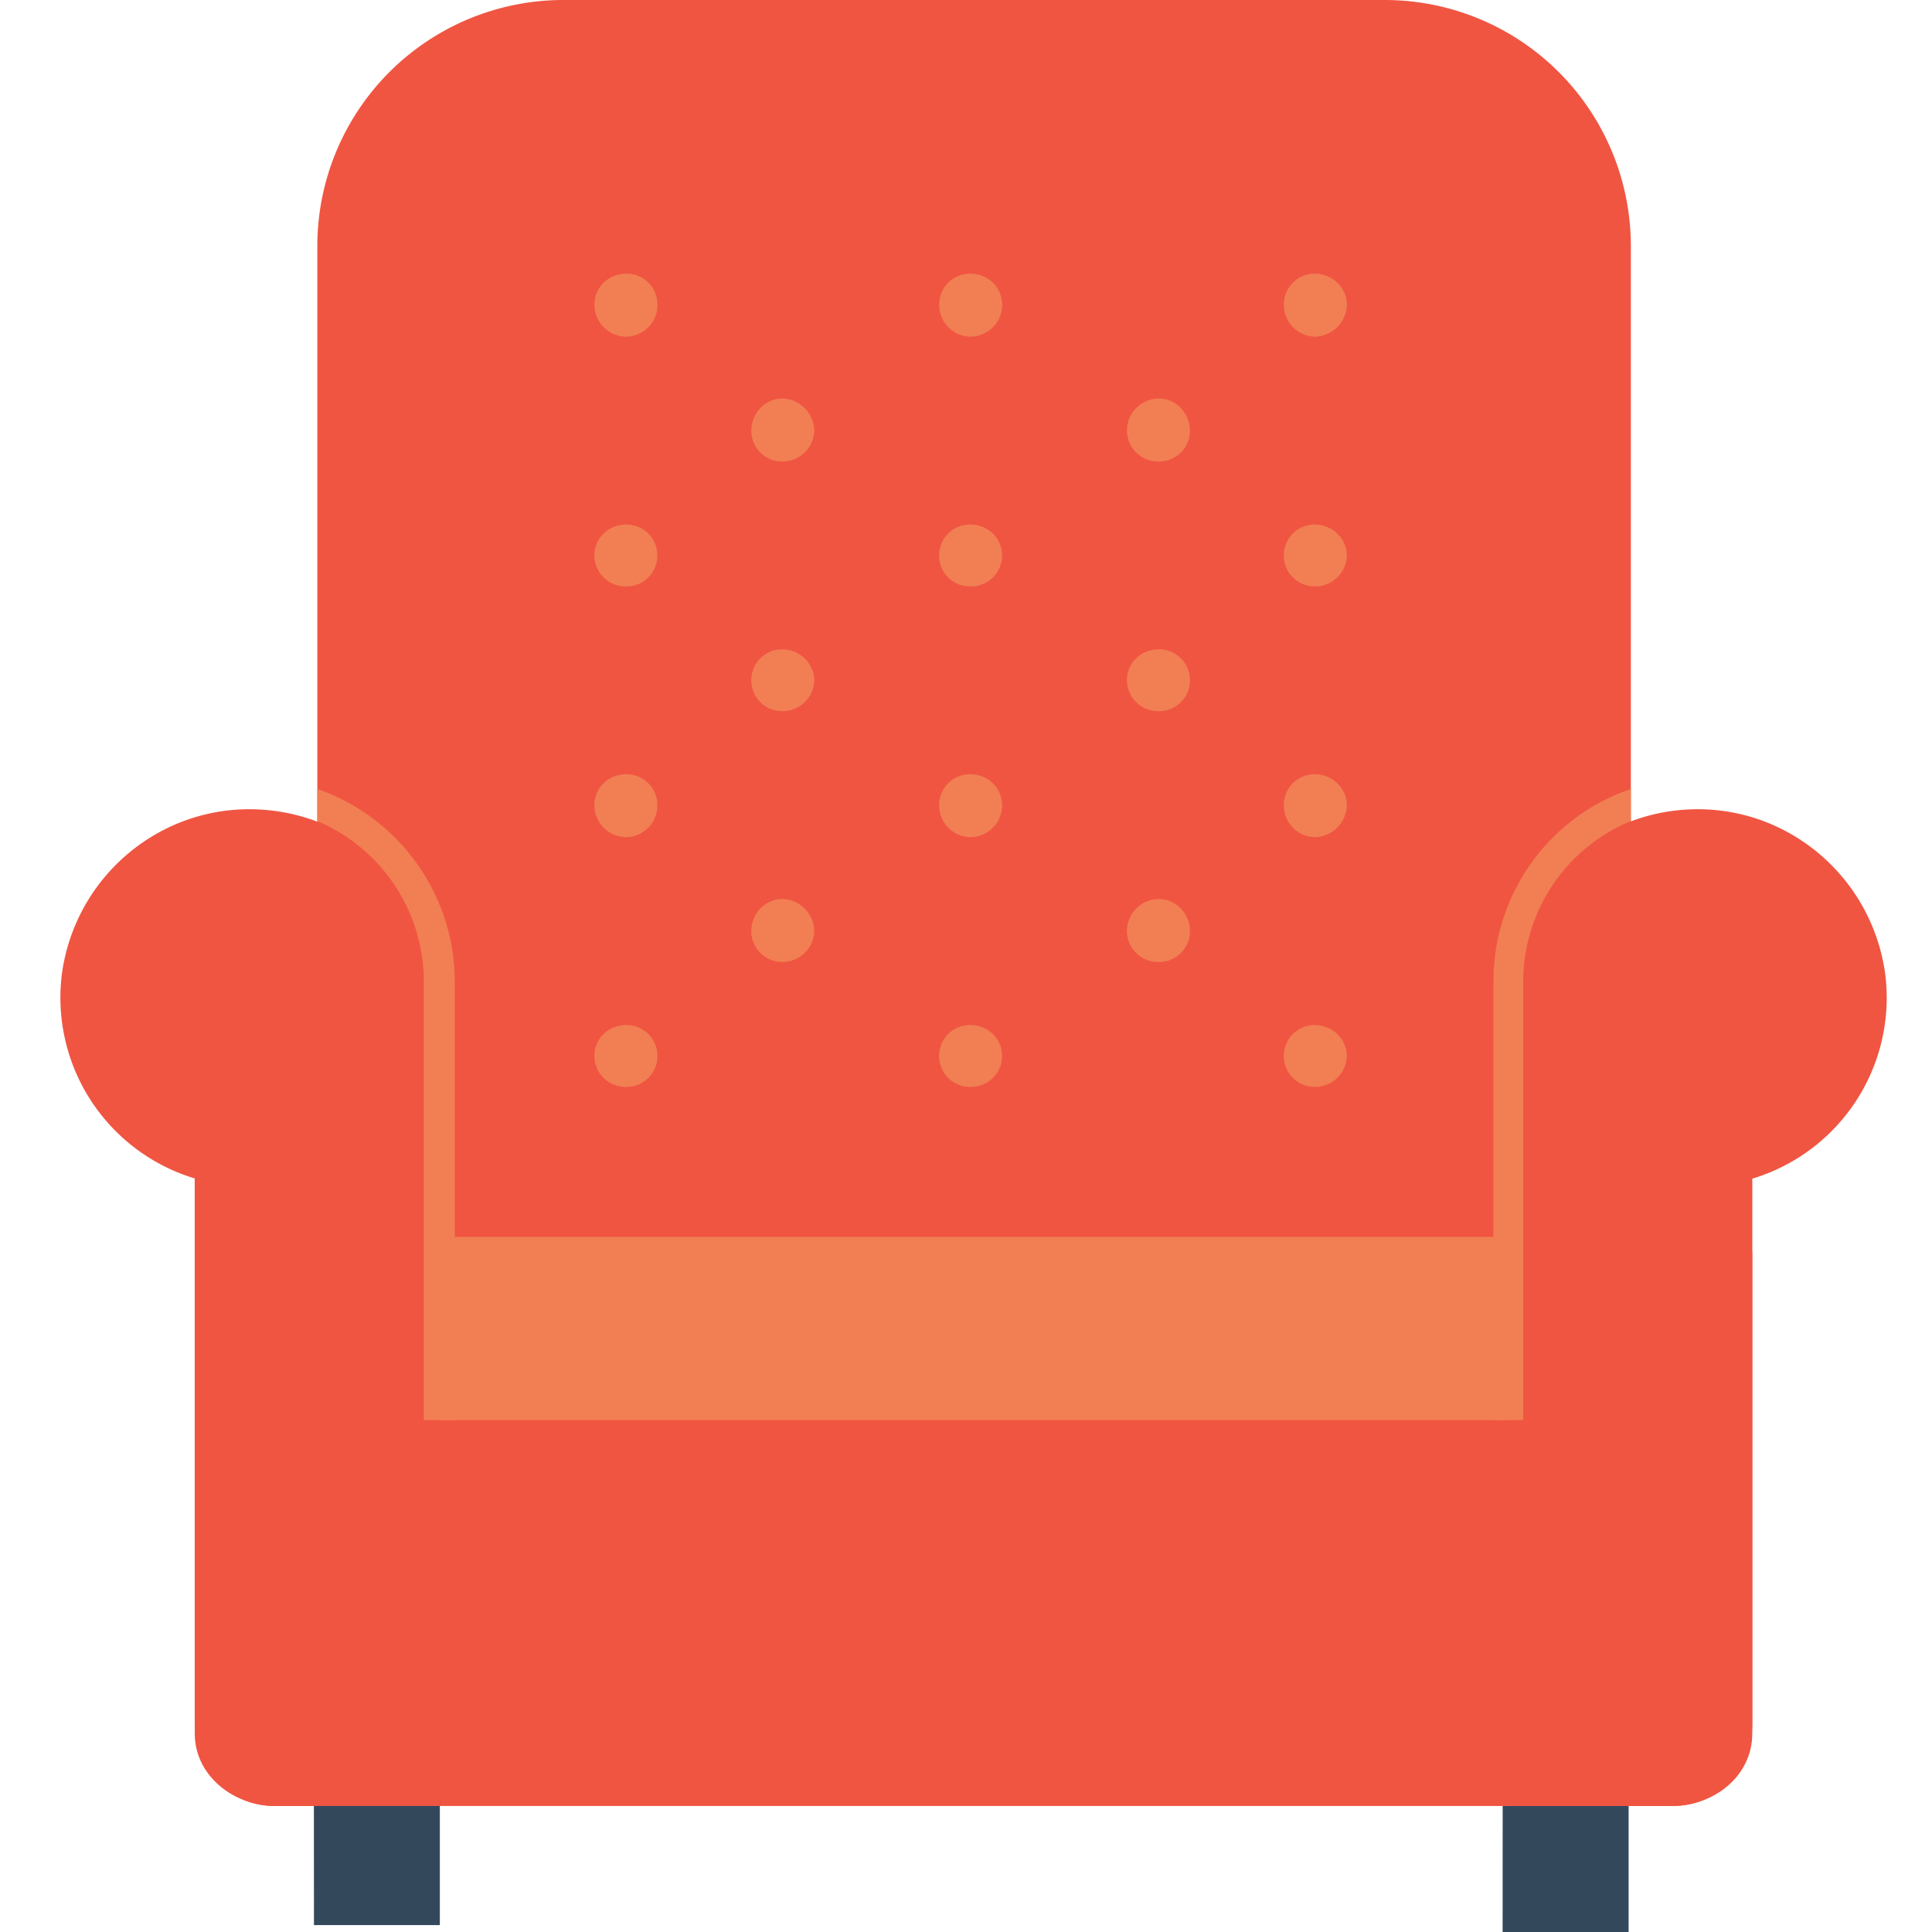 <svg xmlns="http://www.w3.org/2000/svg" width="32" height="32" id="sofa">
  <path fill="#f05542" d="M5.256 24.204V4.097A4.076 4.076 0 0 1 9.334 0h13.6a4.076 4.076 0 0 1 4.078 4.097v20.107z"></path>
  <path fill="#f05542" d="M29.023 20.733v7.985c0 .664-.588 1.195-1.347 1.195H4.573c-.74 0-1.347-.53-1.347-1.195V20.77z"></path>
  <path fill="#f05542" d="M3.53 19.594a3.128 3.128 0 0 1-2.504-3.47c.227-1.632 1.669-2.827 3.32-2.713a3.149 3.149 0 0 1 2.94 3.13v13.05z"></path>
  <path fill="#f17f53" d="M6.773 20.486h18.456v3.035H6.773z"></path>
  <path fill="#34485c" d="M5.199 29.818h2.086v2.068H5.2zm19.69.095h2.086V32h-2.087z"></path>
  <path fill="#f17f53" d="M10.89 5.045a.526.526 0 0 1-.513.531.53.53 0 0 1-.531-.53c0-.285.228-.513.531-.513a.51.51 0 0 1 .512.512zm5.709 0a.53.53 0 0 1-.531.531.526.526 0 0 1-.512-.53.51.51 0 0 1 .512-.513c.303 0 .53.228.53.512zm5.71 0a.543.543 0 0 1-.532.531.526.526 0 0 1-.512-.53.51.51 0 0 1 .512-.513c.285 0 .531.228.531.512zM10.888 9.2a.51.51 0 0 1-.512.513.515.515 0 0 1-.531-.513c0-.284.228-.512.531-.512a.51.51 0 0 1 .512.512zm5.71 0a.514.514 0 0 1-.531.513.51.51 0 0 1-.512-.513.51.51 0 0 1 .512-.512c.303 0 .53.228.53.512zm5.71 0a.526.526 0 0 1-.532.513.51.51 0 0 1-.512-.513.51.51 0 0 1 .512-.512c.285 0 .531.228.531.512zm-11.42 4.136a.526.526 0 0 1-.512.53.53.53 0 0 1-.531-.53c0-.285.228-.512.531-.512a.51.51 0 0 1 .512.512zm5.71 0a.53.53 0 0 1-.531.53.526.526 0 0 1-.512-.53.51.51 0 0 1 .512-.512c.303 0 .53.227.53.512zm5.71 0a.543.543 0 0 1-.532.53.526.526 0 0 1-.512-.53.51.51 0 0 1 .512-.512c.285 0 .531.227.531.512zm-11.42 4.154a.51.51 0 0 1-.512.512.515.515 0 0 1-.531-.512c0-.285.228-.512.531-.512a.51.51 0 0 1 .512.512zm5.71 0a.514.514 0 0 1-.531.512.51.51 0 0 1-.512-.512.51.51 0 0 1 .512-.512c.303 0 .53.227.53.512zm5.71 0a.526.526 0 0 1-.532.512.51.51 0 0 1-.512-.512.51.51 0 0 1 .512-.512c.285 0 .531.227.531.512zM13.487 7.132a.527.527 0 0 1-.531.512.51.51 0 0 1-.512-.512c0-.284.227-.531.512-.531.284 0 .53.247.53.531zm6.222 0a.51.51 0 0 1-.513.512.515.515 0 0 1-.53-.512.53.53 0 0 1 .53-.531c.285 0 .513.247.513.531zm-6.222 4.135a.526.526 0 0 1-.531.512.51.51 0 0 1-.512-.512.51.51 0 0 1 .512-.512c.284 0 .53.228.53.512zm6.222 0a.51.51 0 0 1-.513.512.515.515 0 0 1-.53-.512c0-.284.227-.512.53-.512a.51.51 0 0 1 .513.512zm-6.222 4.154a.527.527 0 0 1-.531.512.51.51 0 0 1-.512-.512c0-.284.227-.53.512-.53.284 0 .53.246.53.53zm6.222 0a.51.51 0 0 1-.513.512.515.515 0 0 1-.53-.512.53.53 0 0 1 .53-.53c.285 0 .513.246.513.53z"></path>
  <path fill="#f05542" d="M7.285 19.348v10.565h-2.75c-.721 0-1.31-.607-1.31-1.365v-9.162zm21.454.246a3.13 3.13 0 0 0 2.485-3.47c-.228-1.632-1.67-2.827-3.32-2.713a3.132 3.132 0 0 0-2.921 3.13v13.05z"></path>
  <path fill="#f05542" d="M24.983 19.348v10.565h2.731c.74 0 1.31-.607 1.31-1.365v-9.162z"></path>
  <path fill="#f17f53" d="M5.256 13.07v.53a2.89 2.89 0 0 1 1.764 2.656v7.265h.512V16.256c0-1.46-.949-2.732-2.276-3.187zm21.756 0v.53a2.878 2.878 0 0 0-1.783 2.656v7.265h-.493V16.256c0-1.46.93-2.732 2.276-3.187z"></path>
</svg>
